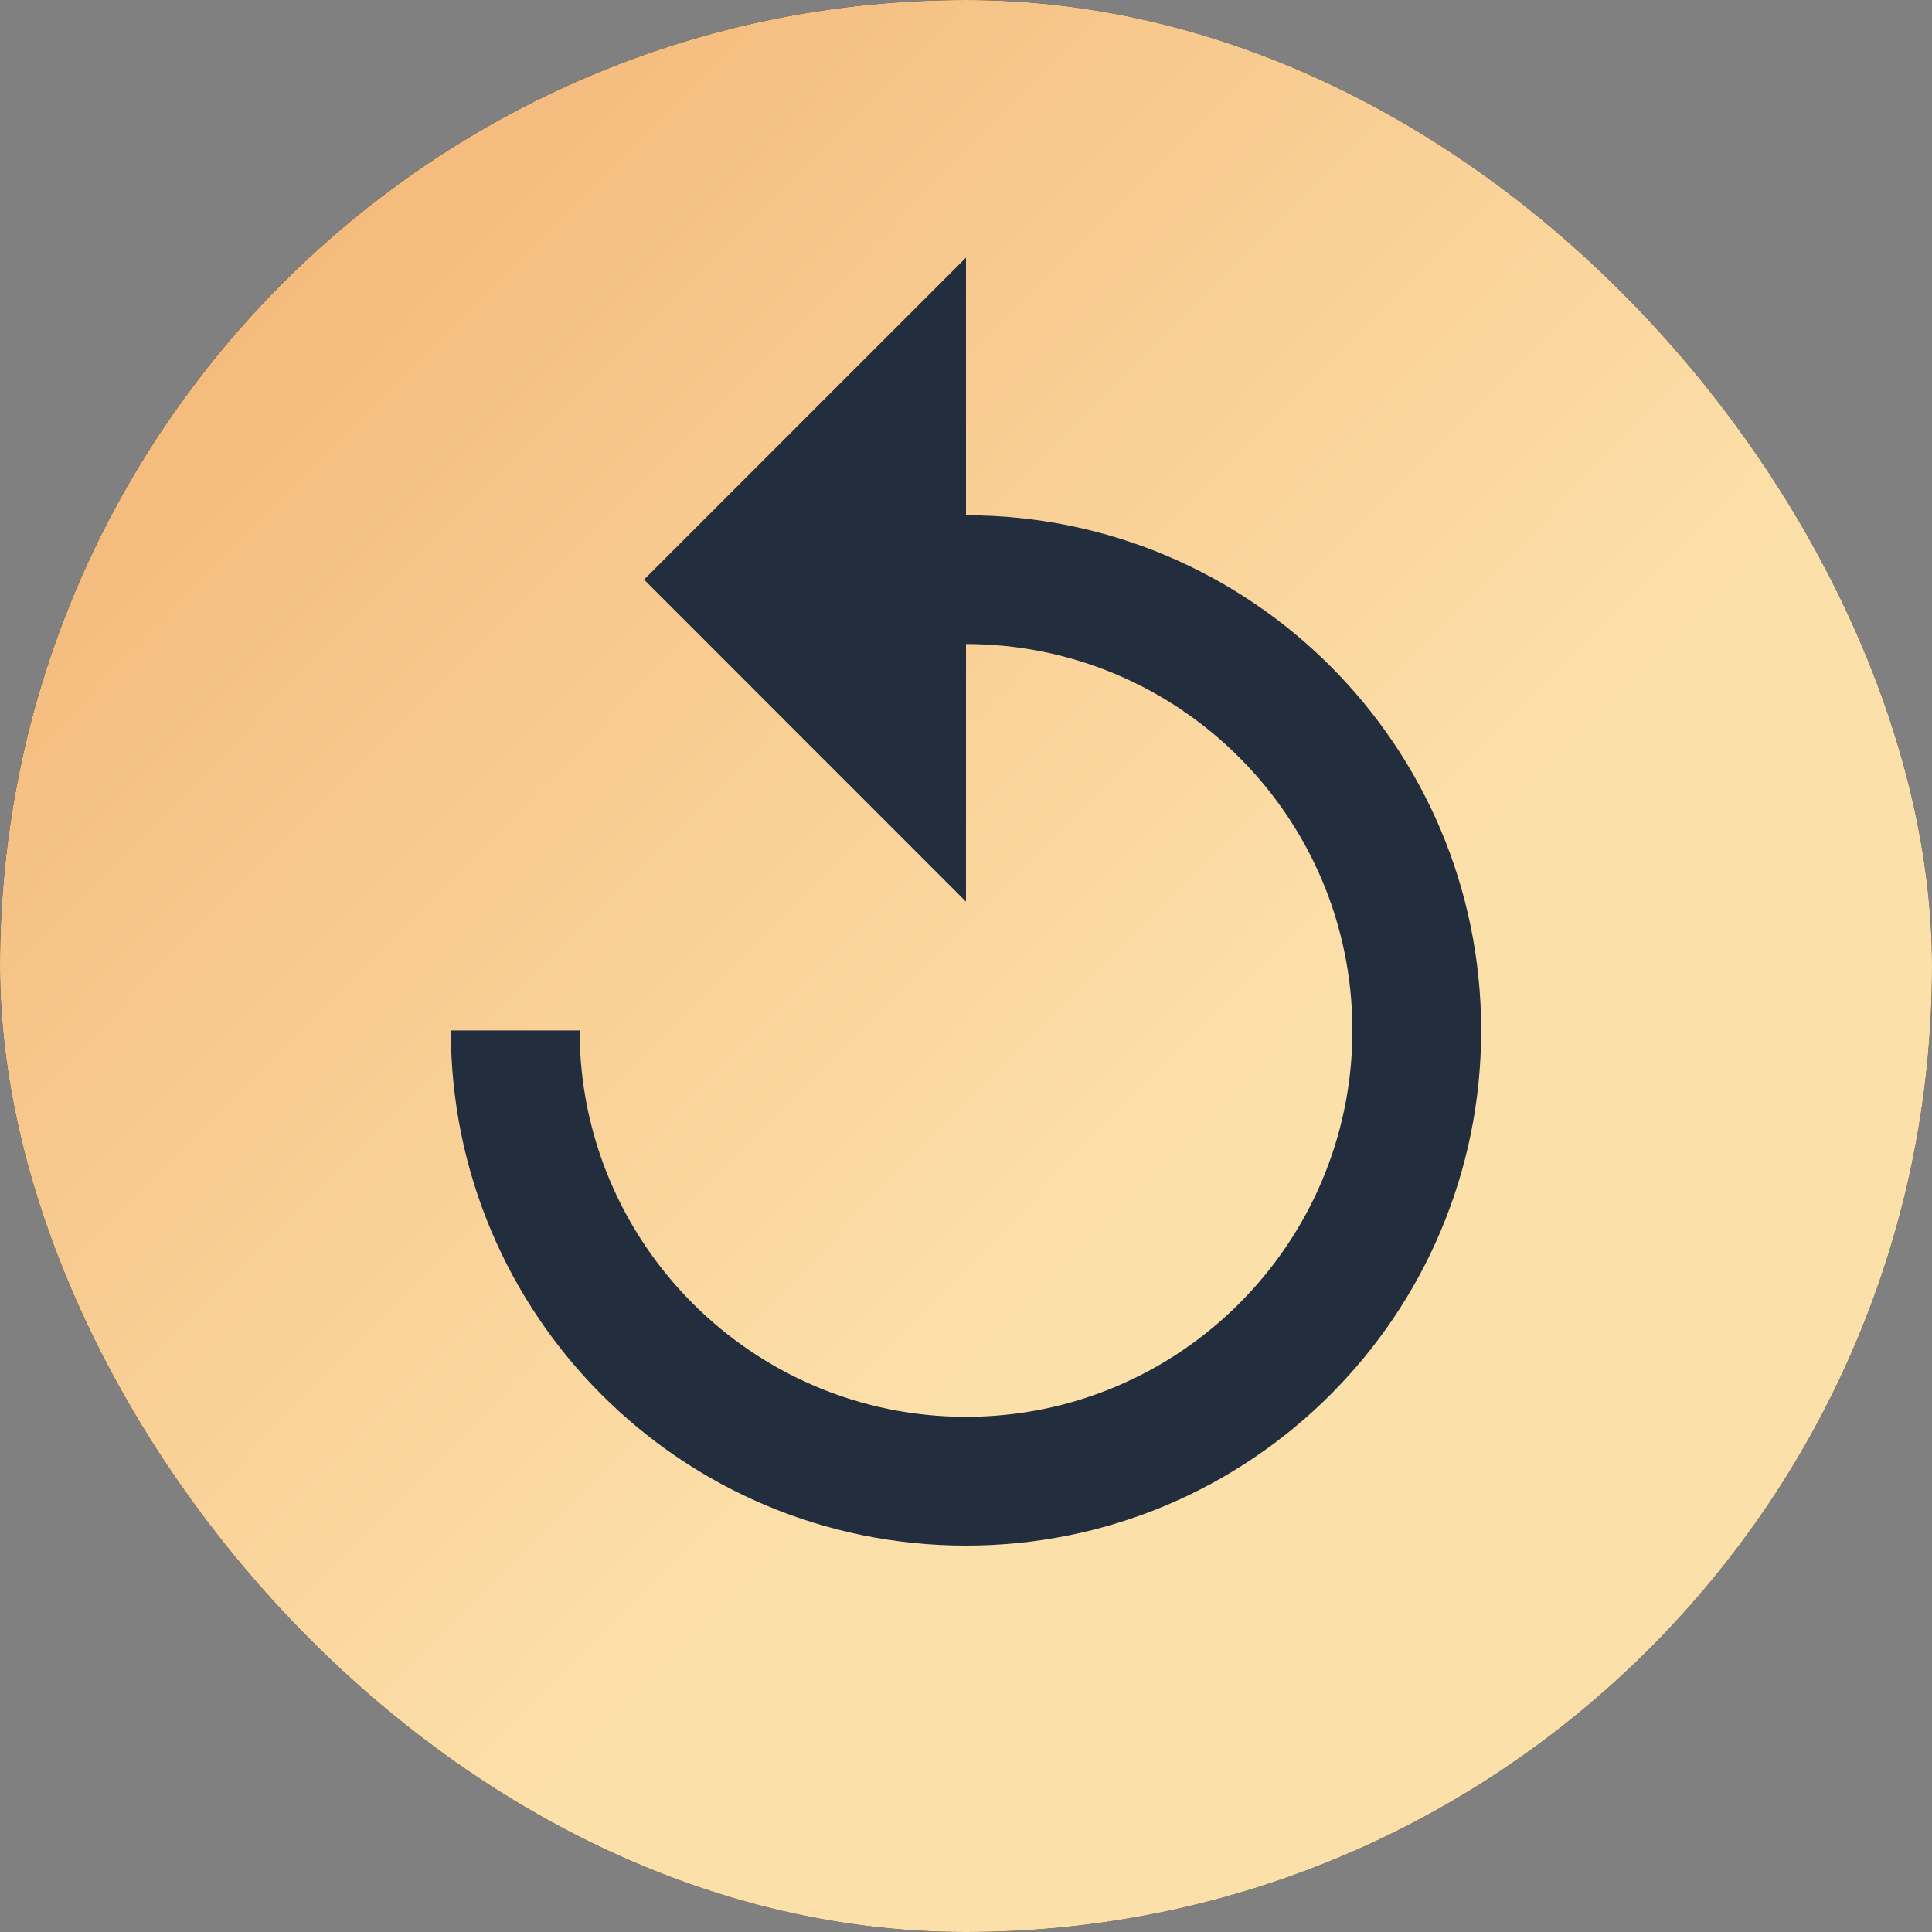 <svg width="20" height="20" viewBox="0 0 20 20" fill="none" xmlns="http://www.w3.org/2000/svg">
<rect x="0" y="0" width="20" height="20" fill="#808080" stroke="none"/>
<rect width="20" height="20" rx="10" fill="black"/>
<rect width="20" height="20" rx="10" fill="url(#paint0_linear)"/>
<path d="M10 5.334V2.667L6.667 6L10 9.334V6.667C12.207 6.667 14 8.46 14 10.667C14 12.874 12.207 14.667 10 14.667C7.793 14.667 6 12.874 6 10.667H4.667C4.667 13.614 7.053 16 10 16C12.947 16 15.333 13.614 15.333 10.667C15.333 7.72 12.947 5.334 10 5.334Z" fill="#222D3E"/>
<defs>
<linearGradient id="paint0_linear" x1="-3.386" y1="-0.667" x2="10.818" y2="13.384" gradientUnits="userSpaceOnUse">
<stop stop-color="white"/>
<stop offset="0" stop-color="#EFA764"/>
<stop offset="1" stop-color="#FFE2AB" stop-opacity="0.99"/>
</linearGradient>
</defs>
</svg>
